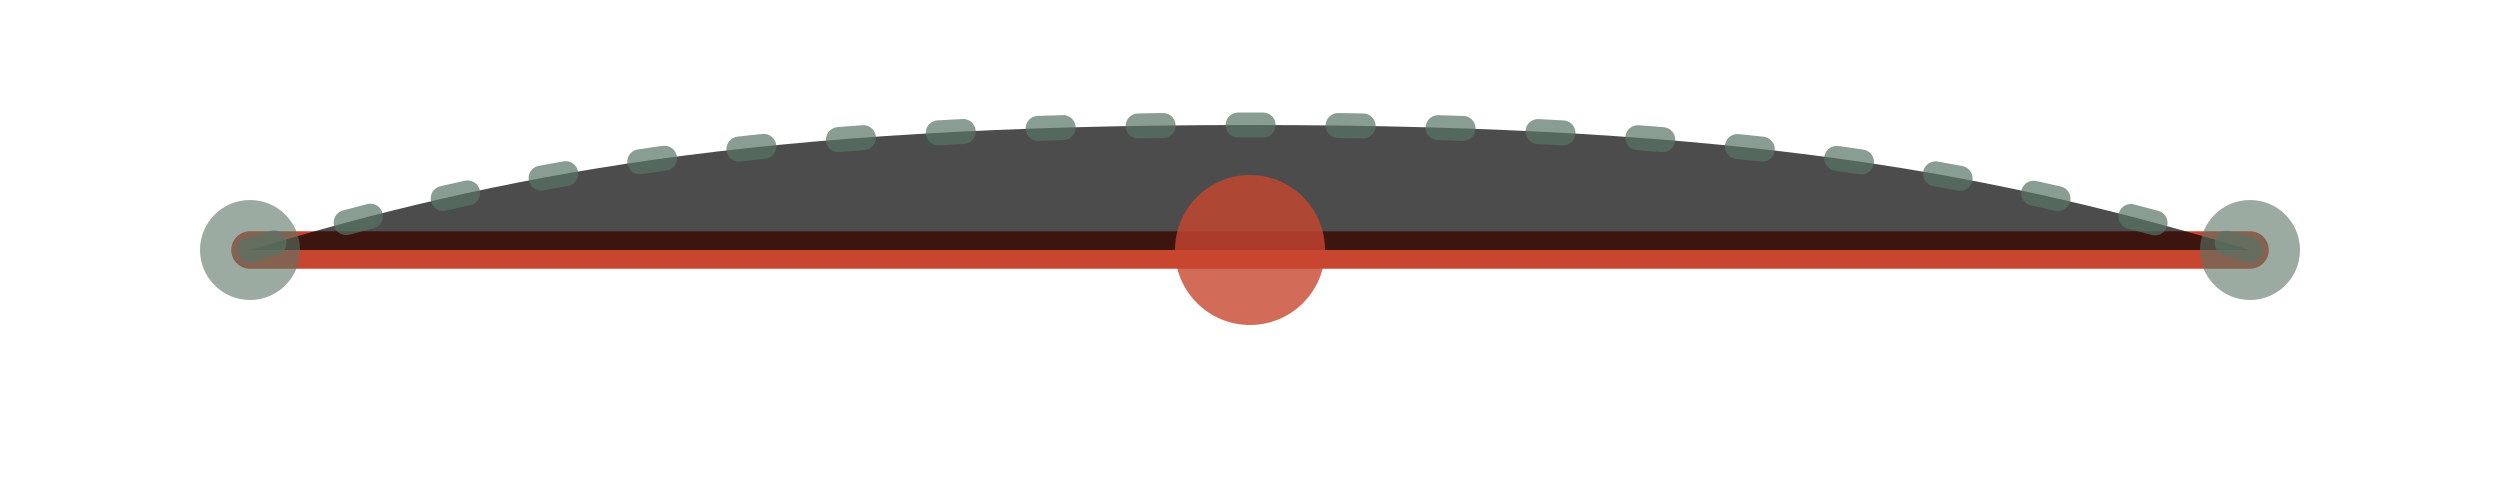 <svg width="100" height="20" viewBox="0 0 100 20" xmlns="http://www.w3.org/2000/svg">
  <path d="M10,10 L90,10" stroke="#C84630" stroke-width="1.5" stroke-linecap="round"/>
  <path d="M10,10 C20,7 30,5 50,5 C70,5 80,7 90,10" stroke="#587465" stroke-width="1" stroke-linecap="round" stroke-dasharray="1,3" opacity="0.7"/>
  <circle cx="50" cy="10" r="3" fill="#C84630" opacity="0.8"/>
  <circle cx="10" cy="10" r="2" fill="#587465" opacity="0.6"/>
  <circle cx="90" cy="10" r="2" fill="#587465" opacity="0.6"/>
</svg> 